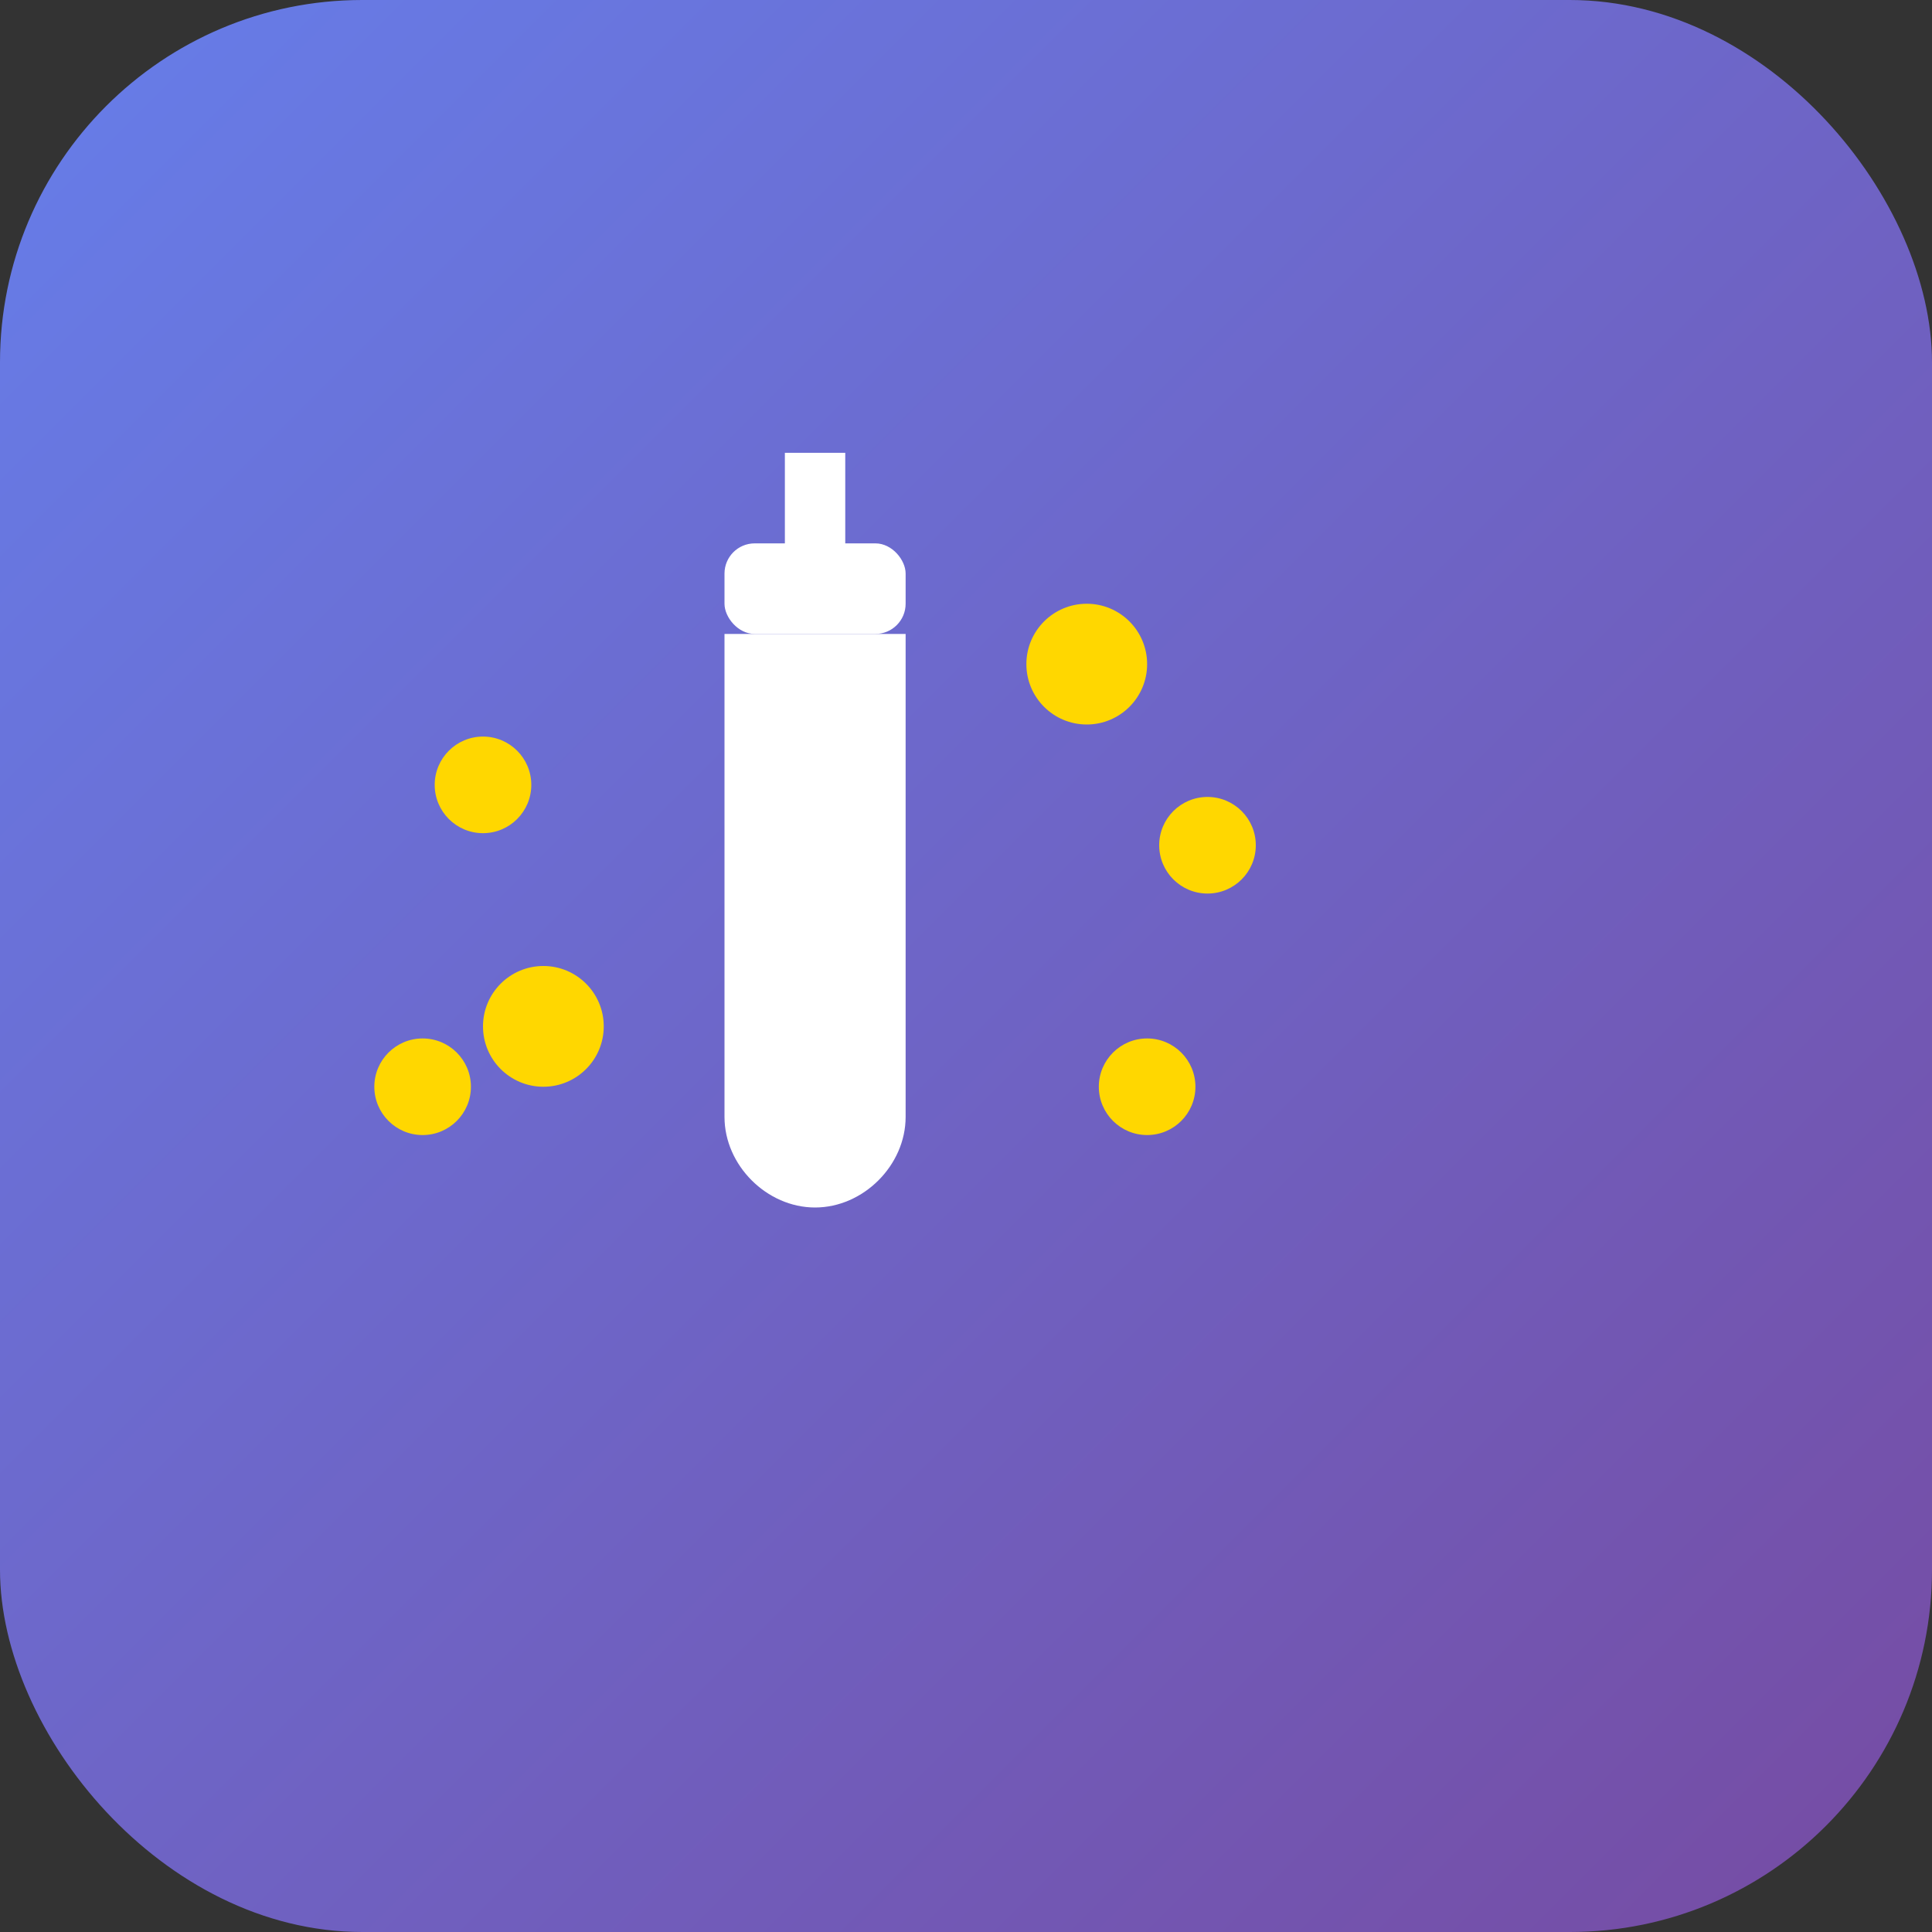 <svg width="32" height="32" viewBox="0 0 32 32" fill="none" xmlns="http://www.w3.org/2000/svg">
  <rect x="0" y="0" width="32" height="32" fill="#333333" stroke="none"/>
  <defs>
    <linearGradient id="faviconGradient" x1="0%" y1="0%" x2="100%" y2="100%">
      <stop offset="0%" style="stop-color:#667eea;stop-opacity:1" />
      <stop offset="100%" style="stop-color:#764ba2;stop-opacity:1" />
    </linearGradient>
  </defs>
  
  <!-- Background -->
  <rect width="32" height="32" rx="6" fill="url(#faviconGradient)"/>
  
  <!-- Simple sparkle/cleaning icon -->
  <g transform="translate(6, 6)">
    <!-- Spray bottle -->
    <rect x="6" y="3" width="3" height="1.5" rx="0.5" fill="white"/>
    <rect x="7" y="1.5" width="1" height="2" fill="white"/>
    <path d="M6 4.5h3v8c0 0.8-0.7 1.5-1.5 1.5s-1.5-0.7-1.5-1.5v-8z" fill="white"/>
    
    <!-- Sparkles -->
    <circle cx="12" cy="5" r="1" fill="#ffd700"/>
    <circle cx="14" cy="8" r="0.8" fill="#ffd700"/>
    <circle cx="2" cy="7" r="0.8" fill="#ffd700"/>
    <circle cx="3" cy="11" r="1" fill="#ffd700"/>
    <circle cx="13" cy="12" r="0.8" fill="#ffd700"/>
    <circle cx="1" cy="12" r="0.8" fill="#ffd700"/>
  </g>
</svg>
